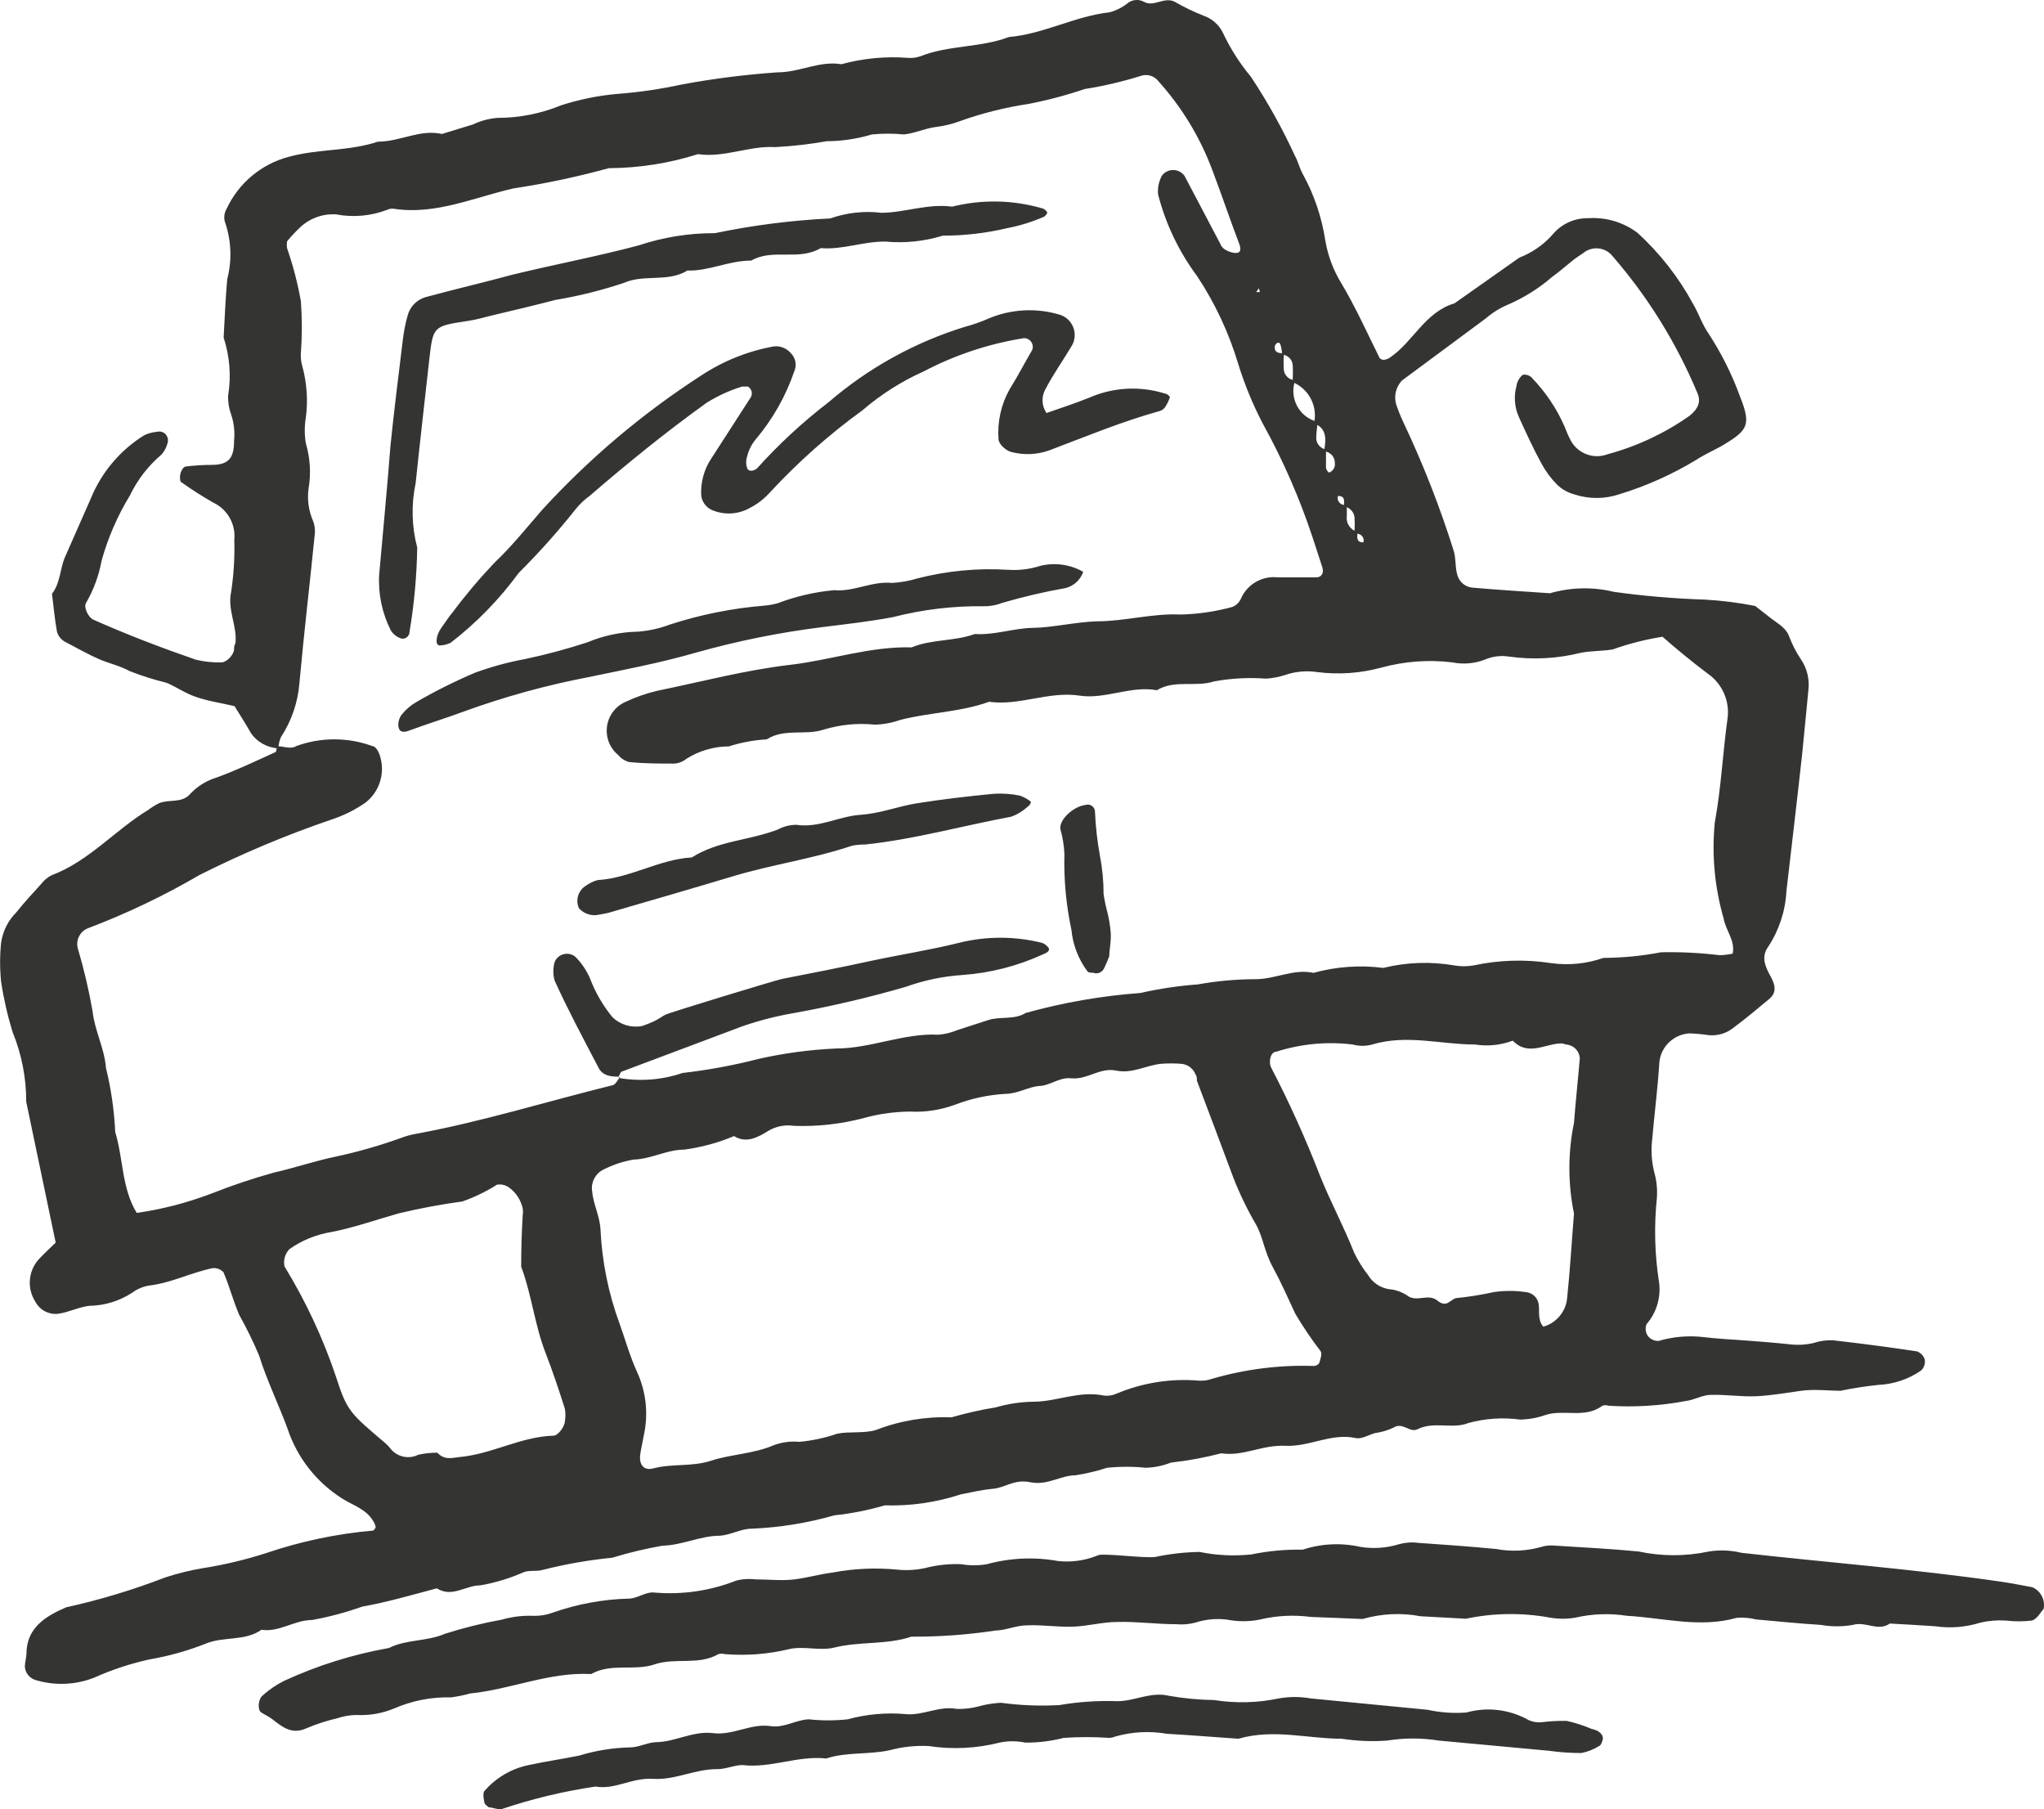 <svg version="1.1" id="图层_1" x="0px" y="0px" width="129.154px" height="114.293px" viewBox="0 0 129.154 114.293" enable-background="new 0 0 129.154 114.293" xml:space="preserve" xmlns="http://www.w3.org/2000/svg" xmlns:xlink="http://www.w3.org/1999/xlink" xmlns:xml="http://www.w3.org/XML/1998/namespace">
  <path fill="#343533" d="M68.445,36.122c-0.176,0.515-0.602,0.903-1.131,1.03c-1.342,0.236-2.669,0.548-3.977,0.93
	c-0.377,0.149-0.781,0.223-1.188,0.215c-1.93-0.025-3.854,0.206-5.724,0.687c-1.431,0.272-2.961,0.444-4.45,0.63
	c-2.708,0.336-5.387,0.877-8.013,1.616c-2.232,0.645-4.507,1.073-6.782,1.546c-2.682,0.514-5.318,1.241-7.884,2.175
	c-1.16,0.43-2.333,0.787-3.491,1.217c-0.314,0.114-0.572,0.086-0.629-0.258c-0.033-0.269,0.039-0.54,0.2-0.759
	c0.256-0.323,0.572-0.596,0.93-0.801c1.2-0.697,2.442-1.318,3.72-1.859c1.024-0.373,2.077-0.661,3.148-0.858
	c1.335-0.281,2.653-0.635,3.949-1.06c1.017-0.425,2.104-0.653,3.206-0.672c0.681-0.055,1.35-0.204,1.988-0.444
	c1.949-0.634,3.967-1.037,6.011-1.202c0.271-0.025,0.539-0.073,0.802-0.144c1.147-0.439,2.353-0.718,3.576-0.829
	c1.26,0.113,2.39-0.587,3.663-0.458c0.544-0.031,1.083-0.127,1.603-0.286c1.868-0.479,3.799-0.663,5.724-0.544
	c0.683,0.047,1.366-0.035,2.019-0.243C66.636,35.517,67.616,35.651,68.445,36.122z M16.522,102.953
	c-1.059,0.744-2.389,0.4-3.548,0.887c-1.141,0.449-2.326,0.78-3.534,0.987c-1.206,0.265-2.38,0.653-3.506,1.159
	c-1.161,0.451-2.438,0.508-3.634,0.158c-0.401-0.094-0.696-0.437-0.73-0.847c0-0.271,0.086-0.543,0.101-0.815
	c0-1.645,1.188-2.375,2.504-2.946c2.134-0.47,4.229-1.101,6.268-1.89c0.78-0.256,1.579-0.451,2.391-0.586
	c1.343-0.213,2.668-0.529,3.963-0.943c2.2-0.75,4.48-1.23,6.796-1.432c0,0,0.158-0.158,0.144-0.229
	c-0.028-0.132-0.082-0.259-0.156-0.372c-0.444-0.758-1.304-1-1.976-1.432c-1.629-1.032-2.848-2.602-3.448-4.436
	c-0.572-1.545-1.302-3.031-1.788-4.593c-0.373-0.881-0.794-1.74-1.261-2.575c-0.372-0.873-0.614-1.804-0.985-2.676
	c-0.178-0.196-0.44-0.293-0.702-0.258c-1.331,0.271-2.563,0.914-3.936,1.087c-0.41,0.054-0.799,0.213-1.13,0.459
	c-0.805,0.526-1.742,0.815-2.704,0.829c-0.672,0.072-1.316,0.416-1.975,0.502c-0.584,0.068-1.152-0.227-1.431-0.745
	c-0.542-0.826-0.473-1.912,0.172-2.661c0.372-0.4,0.771-0.771,1.102-1.088L1.657,69.6c0.004-1.507-0.288-2.998-0.858-4.395
	c-0.322-1.044-0.566-2.11-0.729-3.189c-0.085-0.818-0.085-1.644,0-2.462c0.102-0.72,0.433-1.388,0.944-1.901
	c0.515-0.645,1.073-1.245,1.617-1.846c0.168-0.217,0.384-0.394,0.629-0.516c2.36-0.888,4.021-2.862,6.096-4.121
	c0.216-0.162,0.446-0.306,0.688-0.43c0.629-0.258,1.431,0,1.932-0.543c0.456-0.503,1.04-0.874,1.688-1.073
	c1.272-0.458,2.488-1.044,3.72-1.603c0.061,0,0.078-0.132,0.099-0.254c-0.65-0.069-1.242-0.406-1.62-0.942
	c-0.329-0.587-0.701-1.159-1.045-1.717c-0.844-0.201-1.674-0.314-2.446-0.587c-0.772-0.271-1.217-0.629-1.847-0.887
	c-0.797-0.197-1.582-0.445-2.347-0.745c-0.587-0.328-1.273-0.472-1.903-0.743s-1.431-0.715-2.188-1.116
	C3.847,40.39,3.673,40.164,3.599,39.9c-0.143-0.788-0.215-1.604-0.314-2.391c0.528-0.672,0.5-1.56,0.815-2.303l1.646-3.735
	c0.68-1.655,1.867-3.053,3.392-3.992c0.244-0.109,0.505-0.177,0.772-0.2c0.283-0.084,0.583,0.075,0.673,0.357
	c0.042,0.12,0.042,0.253,0,0.373c-0.069,0.259-0.197,0.498-0.372,0.7c-0.843,0.712-1.525,1.596-2.003,2.59
	c-0.783,1.285-1.386,2.672-1.789,4.121c-0.171,0.942-0.506,1.848-0.987,2.676c-0.158,0.271,0.144,0.901,0.458,1.045
	c2.117,0.944,4.292,1.773,6.481,2.532c0.528,0.128,1.072,0.185,1.616,0.172c0.315,0,0.76-0.444,0.803-0.802
	c0-0.129,0-0.271,0.086-0.4c0.128-1.087-0.517-2.09-0.272-3.249c0.166-1.088,0.233-2.188,0.201-3.29
	c0.102-0.981-0.425-1.922-1.316-2.347c-0.694-0.393-1.367-0.823-2.018-1.287c-0.086,0-0.1-0.229-0.1-0.357
	c0-0.128,0.114-0.602,0.372-0.645c0.536-0.063,1.076-0.099,1.616-0.101c1.073,0,1.432-0.4,1.432-1.53
	c0.056-0.561-0.007-1.126-0.188-1.66c-0.142-0.385-0.205-0.793-0.186-1.202c0.198-1.221,0.1-2.473-0.286-3.649
	c0.071-1.23,0.114-2.461,0.228-3.691c0.312-1.205,0.255-2.476-0.156-3.649c-0.067-0.267-0.026-0.55,0.113-0.787
	c0.753-1.625,2.19-2.832,3.921-3.291c1.86-0.515,3.807-0.344,5.639-0.959c1.431,0,2.646-0.801,4.049-0.486l1.96-0.601
	c0.49-0.233,1.019-0.375,1.56-0.416c1.369,0,2.726-0.268,3.992-0.787c1.17-0.381,2.38-0.626,3.606-0.729
	c1.347-0.104,2.686-0.3,4.006-0.587c2.006-0.373,4.031-0.631,6.067-0.772c1.431,0,2.646-0.744,4.049-0.515
	c1.363-0.372,2.782-0.508,4.191-0.401c0.271,0.024,0.544-0.009,0.803-0.1c1.802-0.716,3.791-0.53,5.594-1.217
	c2.188-0.186,4.164-1.316,6.353-1.56c0.401-0.103,0.776-0.288,1.103-0.543c0.301-0.266,0.736-0.312,1.087-0.115
	c0.616,0.343,1.288-0.357,1.946,0c0.593,0.341,1.209,0.638,1.846,0.887c0.521,0.188,0.947,0.574,1.188,1.073
	c0.467,0.992,1.058,1.921,1.76,2.762c1.059,1.594,1.991,3.269,2.791,5.008c0.199,0.357,0.285,0.772,0.485,1.13
	c0.724,1.312,1.207,2.741,1.433,4.221c0.159,0.948,0.5,1.855,1,2.676c0.917,1.531,1.646,3.163,2.434,4.75
	c0.079,0.078,0.189,0.116,0.301,0.1c0.134-0.022,0.262-0.077,0.371-0.157c1.432-0.973,2.203-2.862,4.05-3.405l4.063-2.862
	c0.101-0.058,0.206-0.104,0.313-0.143c0.733-0.33,1.386-0.818,1.904-1.432c0.557-0.618,1.355-0.963,2.188-0.944
	c1.105-0.073,2.201,0.252,3.091,0.916c1.424,1.298,2.617,2.826,3.534,4.521c0.343,0.586,0.558,1.259,0.943,1.817
	c0.828,1.261,1.506,2.616,2.019,4.035c0.687,1.731,0.5,2.089-0.987,2.99c-0.587,0.357-1.231,0.615-1.788,0.987
	c-1.526,0.924-3.16,1.654-4.866,2.175c-0.928,0.31-1.933,0.31-2.859,0c-0.392-0.108-0.75-0.309-1.045-0.587
	c-0.392-0.389-0.724-0.832-0.988-1.316c-0.529-0.958-0.986-1.96-1.43-2.934c-0.291-0.626-0.353-1.335-0.173-2.002
	c0.039-0.266,0.172-0.509,0.371-0.688c0.129-0.085,0.502,0,0.646,0.215c0.844,0.881,1.526,1.902,2.018,3.02
	c0.102,0.257,0.2,0.515,0.328,0.758c0.407,0.921,1.465,1.361,2.404,1.002c1.855-0.5,3.609-1.324,5.18-2.433
	c0.529-0.43,0.73-0.873,0.487-1.431c-1.319-3.159-3.135-6.087-5.38-8.671c-0.459-0.553-1.278-0.629-1.832-0.172
	c-0.229,0.157-0.457,0.3-0.672,0.472c-0.431,0.344-0.846,0.715-1.289,1.03c-0.83,0.72-1.768,1.309-2.775,1.747
	c-0.521,0.218-1.004,0.518-1.431,0.886l-5.294,3.921c-0.379,0.407-0.517,0.982-0.357,1.517c0.131,0.385,0.283,0.763,0.457,1.13
	c1.238,2.615,2.295,5.312,3.163,8.07c0.171,0.515,0.085,1.102,0.257,1.617c0.133,0.406,0.491,0.697,0.916,0.744
	c1.631,0.144,3.276,0.243,4.922,0.356c1.319-0.381,2.715-0.411,4.049-0.086c1.898,0.264,3.81,0.426,5.726,0.487
	c1.069,0.06,2.137,0.194,3.189,0.4l1.044,0.816c0.431,0.329,0.916,0.571,1.117,1.145c0.193,0.503,0.442,0.983,0.744,1.431
	c0.381,0.572,0.543,1.263,0.457,1.946c-0.143,1.431-0.258,2.732-0.4,4.092c-0.313,2.862-0.657,5.724-0.986,8.586
	c-0.064,1.248-0.46,2.459-1.146,3.505c-0.472,0.644-0.199,1.261,0.158,1.904s0.314,1.073-0.129,1.43
	c-0.744,0.615-1.432,1.202-2.246,1.804c-0.433,0.344-0.979,0.508-1.531,0.457c-0.407-0.06-0.817-0.098-1.229-0.113
	c-0.984,0.056-1.787,0.81-1.903,1.789c-0.101,1.645-0.314,3.275-0.458,4.922c-0.08,0.684-0.037,1.376,0.129,2.046
	c0.15,0.524,0.207,1.071,0.172,1.616c-0.186,1.769-0.143,3.553,0.129,5.309c0.144,0.971-0.145,1.952-0.786,2.689
	c-0.095,0.248-0.063,0.525,0.086,0.744c0.161,0.205,0.41,0.321,0.672,0.314c0.928-0.273,1.9-0.355,2.86-0.242
	c0.816,0.1,1.646,0.143,2.462,0.199c0.815,0.059,1.917,0.145,2.862,0.243c0.538,0.075,1.087,0.053,1.616-0.071
	c0.392-0.131,0.804-0.188,1.217-0.172c1.774,0.201,3.543,0.436,5.309,0.701c0.241,0.086,0.43,0.283,0.501,0.529
	c0.035,0.256-0.055,0.513-0.243,0.687c-0.79,0.545-1.717,0.856-2.676,0.901c-0.808,0.084-1.609,0.207-2.404,0.371
	c-0.814,0-1.646-0.112-2.476,0c-0.829,0.115-1.889,0.302-2.86,0.347c-0.975,0.041-1.918-0.116-2.862-0.086
	c-0.529,0-1.045,0.327-1.573,0.385c-1.607,0.304-3.248,0.405-4.88,0.301c-0.13-0.044-0.271-0.044-0.4,0
	c-1.103,0.83-2.446,0.2-3.605,0.587c-0.516,0.182-1.056,0.278-1.602,0.286c-1.086-0.146-2.191-0.073-3.249,0.216
	c-1.017,0.413-2.188-0.13-3.233,0.399c-0.486,0.243-0.93-0.486-1.517-0.101c-0.371,0.174-0.769,0.287-1.174,0.344
	c-0.399,0.113-0.829,0.387-1.188,0.314c-1.546-0.345-2.934,0.559-4.451,0.485c-1.516-0.069-2.661,0.687-4.063,0.474
	c-1.043,0.272-2.104,0.469-3.177,0.586c-0.507,0.199-1.044,0.313-1.589,0.328c-0.813-0.082-1.633-0.082-2.445,0
	c-0.646,0.209-1.307,0.365-1.977,0.473c-0.942,0-1.803,0.66-2.861,0.443c-1.059-0.214-1.588,0.346-2.389,0.415
	c-0.801,0.071-1.345,0.229-2.003,0.345c-1.554,0.512-3.186,0.748-4.821,0.699c-1.043,0.305-2.11,0.516-3.191,0.631
	c-1.706,0.488-3.463,0.771-5.237,0.844c-0.658,0-1.316,0.4-1.989,0.443c-1.229,0-2.375,0.602-3.634,0.631
	c-1.069,0.187-2.125,0.439-3.163,0.758c-1.485,0.146-2.959,0.404-4.407,0.771c-0.386,0.116-0.814,0-1.201,0.145
	c-0.873,0.387-1.791,0.666-2.732,0.83c-0.93,0-1.803,0.801-2.748,0.187c-1.559,0.414-3.119,0.872-4.721,1.158
	c-1.029,0.366-2.087,0.649-3.163,0.844C18.597,102.337,17.652,103.125,16.522,102.953z M83.444,85.355
	c-0.582-0.756-1.116-1.551-1.604-2.375c-0.457-0.986-0.9-1.988-1.43-2.963c-0.53-0.972-0.587-1.83-1.045-2.66
	c-0.556-0.946-1.033-1.938-1.433-2.961c-0.758-2.047-1.53-4.078-2.303-6.125c0-0.129,0-0.285-0.086-0.398
	c-0.151-0.389-0.517-0.65-0.93-0.674c-0.41-0.03-0.822-0.03-1.23,0c-0.945,0.086-1.832,0.645-2.863,0.43
	c-1.028-0.215-1.83,0.602-2.86,0.486c-0.729-0.07-1.303,0.458-1.96,0.486c-0.658,0.027-1.402,0.5-2.189,0.5
	c-1.088,0.063-2.16,0.297-3.177,0.688c-0.915,0.336-1.889,0.482-2.861,0.43c-0.967,0.012-1.929,0.146-2.862,0.4
	c-1.449,0.387-2.949,0.556-4.449,0.501c-0.549-0.083-1.108,0.022-1.588,0.301c-0.688,0.431-1.432,0.83-2.189,0.345
	c-1.007,0.422-2.066,0.711-3.148,0.856c-1.115,0-2.089,0.601-3.204,0.629c-0.674,0.116-1.324,0.333-1.933,0.646
	c-0.492,0.256-0.768,0.797-0.687,1.346c0.071,0.816,0.473,1.544,0.528,2.39c0.093,2.038,0.498,4.052,1.202,5.968
	c0.372,1.028,0.658,2.088,1.116,3.075c0.565,1.24,0.715,2.63,0.428,3.962c-0.071,0.4-0.171,0.803-0.229,1.217
	c-0.1,0.657,0.215,1.072,0.831,0.901c1.188-0.313,2.432-0.086,3.647-0.485c1.216-0.401,2.69-0.43,3.949-0.975
	c0.516-0.193,1.069-0.268,1.617-0.215c0.818-0.073,1.626-0.247,2.404-0.516c0.801-0.156,1.646,0,2.433-0.229
	c1.521-0.592,3.147-0.863,4.779-0.802c0.917-0.265,1.849-0.476,2.791-0.629c0.785-0.228,1.6-0.349,2.418-0.359
	c1.431,0,2.86-0.714,4.436-0.386c0.273,0.031,0.552-0.014,0.801-0.129c1.646-0.688,3.434-0.969,5.209-0.814
	c0.272,0.016,0.545-0.023,0.803-0.115c2.089-0.61,4.263-0.887,6.438-0.814c0.138-0.002,0.266-0.072,0.344-0.186
	C83.429,85.857,83.558,85.529,83.444,85.355z M99.824,66.842c-0.031-0.417-0.334-0.762-0.744-0.844c-0.128,0-0.271-0.071-0.4-0.086
	c-1.03,0-2.117,0.844-3.091-0.173c-0.762,0.286-1.585,0.37-2.39,0.243c-2.16,0-4.294-0.657-6.496,0c-0.402,0.11-0.828,0.11-1.23,0
	c-1.626-0.2-3.276-0.043-4.836,0.457c-0.344,0-0.516,0.631-0.301,1.031c1.145,2.202,2.166,4.467,3.063,6.782
	c0.658,1.646,1.502,3.204,2.16,4.865c0.242,0.508,0.539,0.987,0.887,1.431c0.283,0.473,0.761,0.797,1.304,0.887
	c0.406,0.031,0.801,0.166,1.145,0.387c0.603,0.486,1.33-0.143,1.918,0.33c0.586,0.472,0.772,0,1.158-0.145
	c0.813-0.08,1.621-0.209,2.418-0.386c0.67-0.097,1.35-0.097,2.018,0c0.414,0.034,0.753,0.347,0.816,0.758
	c0.07,0.398-0.083,1.024,0.296,1.427c0.833-0.236,1.435-0.962,1.505-1.826c0.187-1.773,0.286-3.549,0.431-5.321
	c-0.388-1.89-0.388-3.837,0-5.724C99.566,69.502,99.71,68.201,99.824,66.842z M85.769,33.715c-0.015,0.249-0.053,0.548,0.377,0.548
	c0.028-0.083,0.028-0.174,0-0.257C86.086,33.838,85.936,33.73,85.769,33.715z M85.102,32.044c0,0.176,0,0.353,0,0.531
	c-0.064,0.397,0.144,0.77,0.486,0.954c0.014-0.28,0.022-0.56,0-0.84C85.562,32.392,85.366,32.151,85.102,32.044z M84.543,31.587
	c0.056,0.172,0.205,0.289,0.375,0.312c0.017-0.269,0.076-0.569-0.375-0.569C84.511,31.411,84.511,31.503,84.543,31.587z
	 M83.785,28.529c0,0.343,0,0.679,0,1.026c0.025,0.118,0.092,0.224,0.186,0.301c0.257-0.087,0.414-0.348,0.372-0.616
	C84.35,28.895,84.109,28.61,83.785,28.529z M83.24,26.84c-0.039,0.293-0.071,0.589-0.07,0.883c0.022,0.303,0.229,0.548,0.511,0.648
	C83.791,27.775,83.81,27.179,83.24,26.84z M81.788,24.188c-0.261,1.002,0.277,2.052,1.271,2.402
	C83.21,25.595,82.697,24.621,81.788,24.188z M81.123,22.414c-0.021,0.319-0.026,0.639,0,0.959c0.035,0.311,0.265,0.549,0.559,0.625
	c0.014-0.309,0.019-0.617,0-0.926C81.663,22.748,81.431,22.49,81.123,22.414z M80.551,21.999c0,0.223,0.217,0.32,0.46,0.308
	c-0.08-0.634-0.155-0.771-0.374-0.594C80.565,21.79,80.532,21.896,80.551,21.999z M79.376,18.451h0.229l-0.057-0.244L79.376,18.451z
	 M17.295,74.076c1.332-0.301,2.619-0.745,3.949-1.018c1.458-0.314,2.893-0.73,4.293-1.244c0.261-0.088,0.528-0.154,0.801-0.199
	c4.164-0.772,8.213-2.033,12.32-3.049c0.185,0,0.328-0.263,0.474-0.465c1.335,0.225,2.707,0.118,3.989-0.32
	c1.621-0.186,3.228-0.481,4.808-0.889c1.613-0.365,3.255-0.584,4.907-0.658c2.175,0,4.293-0.986,6.454-0.871
	c0.409-0.03,0.81-0.129,1.188-0.287l1.946-0.631c0.771-0.258,1.659,0,2.389-0.457c2.366-0.658,4.791-1.08,7.24-1.26
	c1.197-0.271,2.412-0.453,3.635-0.543c1.209-0.217,2.437-0.328,3.664-0.33c1.229,0,2.39-0.672,3.648-0.399
	c1.434-0.397,2.932-0.504,4.405-0.313c1.468-0.36,2.99-0.414,4.479-0.158c0.407,0.072,0.824,0.072,1.23,0
	c1.608-0.346,3.268-0.395,4.895-0.144c1.111,0.155,2.245,0.043,3.305-0.33c1.226-0.006,2.446-0.125,3.648-0.356
	c1.238-0.025,2.477,0.037,3.706,0.186c0.273-0.009,0.548-0.042,0.814-0.099c0.172-0.831-0.43-1.433-0.571-2.22
	c-0.568-1.967-0.759-4.027-0.559-6.066c0.4-2.16,0.501-4.363,0.801-6.538c0.163-1.113-0.319-2.222-1.244-2.862
	c-0.986-0.744-1.933-1.517-2.861-2.332c-1.072,0.17-2.125,0.438-3.148,0.802c-0.672,0.113-1.43,0.086-2.03,0.215
	c-1.464,0.365-2.984,0.448-4.479,0.242c-0.543-0.093-1.1-0.023-1.603,0.2c-0.649,0.242-1.354,0.297-2.032,0.158
	c-1.495-0.179-3.011-0.066-4.464,0.329c-1.322,0.362-2.704,0.46-4.063,0.286c-0.683-0.102-1.379-0.039-2.032,0.186
	c-0.39,0.125-0.793,0.201-1.201,0.229c-1.096-0.083-2.195-0.025-3.275,0.172c-1.174,0.387-2.49-0.129-3.621,0.559
	c-1.66-0.301-3.248,0.586-4.879,0.343c-1.946-0.301-3.792,0.658-5.723,0.387c-1.818,0.657-3.765,0.672-5.609,1.144
	c-0.516,0.184-1.056,0.286-1.603,0.301c-1.094-0.112-2.197-0.005-3.248,0.314c-1.146,0.387-2.477-0.1-3.592,0.616
	c-0.813,0.045-1.614,0.194-2.39,0.443c-0.953,0.004-1.885,0.277-2.689,0.787c-0.217,0.177-0.481,0.28-0.76,0.3
	c-0.958,0-1.917,0-2.86-0.1c-0.265-0.07-0.499-0.22-0.672-0.43c-0.855-0.689-0.989-1.941-0.301-2.796
	c0.212-0.264,0.487-0.468,0.801-0.595c0.618-0.29,1.267-0.516,1.932-0.673c2.861-0.587,5.594-1.316,8.428-1.646
	c2.575-0.301,5.05-1.174,7.669-1.102c1.273-0.529,2.704-0.372,3.992-0.845c1.245,0.086,2.447-0.371,3.663-0.387
	c1.216-0.014,2.704-0.371,4.05-0.414c1.773,0,3.505-0.515,5.31-0.429c1.092-0.028,2.178-0.188,3.231-0.473
	c0.251-0.094,0.451-0.285,0.56-0.53c0.395-0.907,1.335-1.452,2.317-1.345c0.814,0,1.631,0,2.446,0c0.329,0,0.487-0.271,0.387-0.615
	c-0.2-0.644-0.429-1.287-0.63-1.932c-0.821-2.476-1.871-4.871-3.133-7.154c-0.636-1.214-1.157-2.482-1.562-3.792
	c-0.59-1.968-1.468-3.838-2.604-5.551c-1.149-1.545-1.985-3.3-2.461-5.166c-0.03-0.401,0.055-0.803,0.242-1.159
	c0.29-0.395,0.846-0.48,1.239-0.19c0.074,0.054,0.14,0.118,0.191,0.19c0.758,1.432,1.502,2.862,2.261,4.293
	c0.048,0.13,0.133,0.244,0.243,0.329c0.211,0.148,0.458,0.238,0.715,0.258c0.372,0,0.358-0.258,0.229-0.616
	c-0.587-1.531-1.103-3.09-1.688-4.622c-0.766-2.055-1.911-3.948-3.377-5.58c-0.244-0.346-0.68-0.5-1.088-0.386
	c-1.174,0.37-2.375,0.652-3.591,0.844c-1.165,0.395-2.355,0.71-3.563,0.944c-1.462,0.218-2.899,0.578-4.292,1.073
	c-0.512,0.193-1.045,0.323-1.588,0.387C58.429,8.12,57.8,8.42,57.127,8.492c-0.676-0.064-1.356-0.064-2.032,0
	c-0.928,0.279-1.892,0.424-2.861,0.429c-1.073,0.19-2.158,0.315-3.249,0.372c-1.646-0.1-3.205,0.687-4.879,0.444
	c-1.822,0.578-3.724,0.877-5.637,0.887c-1.972,0.542-3.974,0.967-5.995,1.273c-2.504,0.559-4.937,1.703-7.613,1.288
	c-0.137-0.015-0.275,0.01-0.399,0.071c-1.03,0.393-2.15,0.491-3.233,0.286c-0.833-0.051-1.651,0.245-2.261,0.816
	c-0.294,0.278-0.572,0.574-0.83,0.887c-0.021,0.143-0.021,0.287,0,0.43c0.378,1.091,0.67,2.211,0.873,3.349
	c0.081,1.094,0.081,2.194,0,3.29c-0.017,0.271,0.012,0.542,0.086,0.801c0.293,1.062,0.372,2.171,0.229,3.263
	c-0.092,0.54-0.092,1.091,0,1.632c0.274,0.928,0.334,1.906,0.171,2.861c-0.093,0.68,0.002,1.372,0.271,2.003
	c0.104,0.253,0.148,0.528,0.129,0.801c-0.314,3.148-0.687,6.282-0.973,9.43c-0.091,1.235-0.494,2.428-1.174,3.463
	c-0.08,0.182-0.126,0.376-0.151,0.574c0.383,0.025,0.821,0.191,1.114-0.009c1.557-0.571,3.265-0.571,4.822,0
	c0.199,0,0.415,0.387,0.472,0.615c0.344,1.074-0.015,2.249-0.901,2.947c-0.672,0.469-1.411,0.836-2.189,1.087
	c-2.848,0.974-5.625,2.141-8.313,3.493c-2.249,1.315-4.604,2.44-7.04,3.36c-0.514,0.201-0.792,0.758-0.644,1.289
	c0.387,1.303,0.698,2.626,0.93,3.963c0.128,1.202,0.758,2.361,0.844,3.563c0.326,1.333,0.523,2.692,0.587,4.063
	c0.516,1.689,0.4,3.534,1.359,5.108c1.62-0.231,3.208-0.646,4.736-1.229C14.659,74.885,15.967,74.445,17.295,74.076z M24.332,91.152
	c0.104,0.087,0.198,0.183,0.286,0.287c0.407,0.582,1.182,0.776,1.816,0.457c0.396-0.088,0.798-0.131,1.202-0.129
	c0.444,0.485,0.916,0.33,1.431,0.271c2.032-0.188,3.85-1.287,5.909-1.346c0.286,0,0.701-0.571,0.716-0.9
	c0.046-0.266,0.046-0.536,0-0.801c-0.372-1.176-0.759-2.332-1.201-3.479c-0.701-1.773-0.888-3.707-1.56-5.496
	c0-1.086,0.033-2.178,0.099-3.275c0.021-0.133,0.021-0.268,0-0.399c-0.116-0.536-0.427-1.01-0.871-1.331
	c-0.221-0.156-0.493-0.219-0.759-0.172c-0.688,0.436-1.422,0.79-2.188,1.059c-1.343,0.181-2.675,0.43-3.992,0.744
	c-1.431,0.4-2.862,0.916-4.293,1.188c-0.947,0.153-1.847,0.521-2.633,1.073c-0.284,0.291-0.403,0.703-0.315,1.102
	c1.348,2.202,2.442,4.549,3.263,6.997C21.928,89.148,22.142,89.292,24.332,91.152z M128.412,100.264
	c-0.674-0.127-1.346-0.256-2.019-0.355c-5.437-0.787-10.902-1.202-16.354-1.817c-0.67-0.164-1.365-0.192-2.047-0.086
	c-1.472,0.316-2.992,0.316-4.465,0c-1.773-0.171-3.563-0.257-5.337-0.372c-0.271-0.023-0.543,0.006-0.801,0.086
	c-0.931,0.264-1.912,0.309-2.862,0.129c-1.646-0.158-3.276-0.271-4.923-0.387c-0.401-0.054-0.81-0.023-1.201,0.086
	c-0.786,0.242-1.619,0.301-2.433,0.172c-1.21-0.273-2.47-0.216-3.647,0.172c-1.092-0.019-2.181,0.082-3.248,0.301
	c-1.094,0.117-2.199,0.065-3.276-0.156c-0.963,0.015-1.922,0.126-2.862,0.328c-1.087,0.029-2.174-0.156-3.275-0.156
	c-0.139-0.003-0.275,0.025-0.4,0.086c-0.77,0.297-1.6,0.406-2.419,0.314c-1.489-0.268-3.019-0.198-4.478,0.201
	c-0.54,0.094-1.093,0.094-1.632,0c-0.683-0.027-1.364,0.036-2.031,0.185c-0.661,0.178-1.352,0.231-2.032,0.157
	c-1.356-0.129-2.725-0.067-4.063,0.187c-0.801,0.101-1.589,0.328-2.403,0.431c-0.815,0.1-1.646,0-2.461,0
	c-0.402-0.051-0.809-0.026-1.202,0.069c-1.662,0.659-3.456,0.919-5.237,0.759c-0.515-0.043-1.044,0.387-1.574,0.387
	c-1.639,0.043-3.261,0.344-4.808,0.888c-0.384,0.142-0.792,0.21-1.202,0.2c-0.682-0.029-1.363,0.054-2.018,0.242
	c-1.211,0.218-2.405,0.515-3.577,0.888c-1.159,0.502-2.434,0.343-3.549,0.901c-2.288,0.406-4.515,1.104-6.625,2.076
	c-0.486,0.244-0.938,0.553-1.346,0.914c-0.313,0.243-0.329,0.93-0.113,1.072c0.214,0.145,0.472,0.258,0.687,0.416
	c0.643,0.501,1.259,1.029,2.203,0.586c0.63-0.266,1.281-0.475,1.946-0.629c0.384-0.129,0.783-0.197,1.188-0.201
	c0.818,0.042,1.635-0.1,2.39-0.414c1.133-0.492,2.358-0.732,3.593-0.699c0.405-0.054,0.807-0.135,1.202-0.246
	c2.574-0.256,5.021-1.371,7.654-1.229c1.259-0.715,2.72-0.17,4.021-0.614c1.302-0.443,2.762,0.084,4.021-0.645
	c0.131-0.035,0.27-0.035,0.401,0c1.362,0.113,2.734,0.006,4.063-0.314c0.916-0.215,1.961,0.129,2.862-0.1
	c1.617-0.401,3.291-0.159,4.865-0.688c1.776,0.011,3.552-0.12,5.308-0.386c0.672-0.016,1.331-0.329,2.003-0.329
	c0.945-0.043,1.89,0.114,2.862,0.086c0.973-0.03,1.917-0.301,2.862-0.301c1.244-0.029,2.475,0.144,3.705,0.144
	c0.403,0.037,0.81,0.004,1.202-0.101c0.65-0.212,1.34-0.274,2.018-0.187c0.671,0.131,1.36,0.131,2.032,0
	c1.062-0.258,2.164-0.315,3.248-0.172l3.275,0.129c1.19-0.343,2.444-0.402,3.663-0.172l2.861,0.156
	c1.748-0.368,3.551-0.391,5.309-0.07c0.535,0.094,1.082,0.094,1.617,0c1.065-0.244,2.168-0.283,3.248-0.115
	c2.303,0.129,4.607,0.787,6.939,0.129c0.407-0.033,0.819,0,1.217,0.101c1.359,0.115,2.661,0.259,4.092,0.345
	c0.672,0.119,1.359,0.119,2.031,0c0.802-0.244,1.589,0.443,2.333-0.086c0.959,0.059,1.902,0.101,2.861,0.172
	c0.958,0.141,1.937,0.062,2.861-0.229c0.529-0.124,1.074-0.167,1.617-0.13c0.541,0.063,1.088,0.063,1.631,0
	c0.329-0.085,0.557-0.528,0.744-0.729C129.25,101.07,128.95,100.494,128.412,100.264z M100.94,109.339
	c-0.124-0.058-0.253-0.099-0.386-0.129c-0.504-0.215-1.026-0.384-1.56-0.501c-0.531-0.01-1.063,0.02-1.59,0.085
	c-0.273,0.026-0.551-0.017-0.801-0.128c-1.199-0.682-2.621-0.857-3.949-0.486c-0.819,0.062-1.644,0.004-2.446-0.172l-7.369-0.716
	c-0.676-0.121-1.369-0.121-2.046,0c-1.343,0.283-2.724,0.315-4.077,0.101c-0.961-0.014-1.918-0.104-2.862-0.271
	c-1.159-0.271-2.146,0.343-3.249,0.343c-1.225-0.044-2.453,0.038-3.662,0.245c-1.232,0.071-2.468,0.021-3.691-0.145
	c-0.406,0.021-0.808,0.078-1.202,0.172c-0.515,0.154-1.051,0.228-1.588,0.216c-1.13-0.216-2.146,0.442-3.248,0.328
	c-1.228-0.108-2.462,0.005-3.649,0.329c-0.817,0.089-1.643,0.089-2.461,0c-0.815,0.029-1.546,0.558-2.403,0.43
	c-1.26-0.188-2.375,0.602-3.648,0.443c-1.273-0.157-2.404,0.572-3.634,0.572c-0.529,0.027-1.073,0.329-1.588,0.329
	c-1.093,0.023-2.176,0.196-3.22,0.515c-1.06,0.216-2.146,0.373-3.206,0.602c-1.084,0.223-2.063,0.796-2.79,1.632
	c-0.143,0.144-0.027,0.644,0,0.757c0.028,0.115,0.187,0.201,0.258,0.273c0.286,0.027,0.586,0.156,0.802,0.127
	c1.938-0.655,3.93-1.133,5.953-1.432c1.272,0.215,2.26-0.571,3.647-0.486c1.389,0.087,2.604-0.615,4.035-0.615
	c0.529,0.014,1.087-0.257,1.604-0.257c1.802,0.215,3.505-0.615,5.293-0.415c1.316-0.429,2.719-0.229,4.036-0.529
	c0.792-0.209,1.612-0.297,2.432-0.258c1.493,0.229,3.016,0.157,4.479-0.215c0.537-0.114,1.094-0.114,1.632,0
	c0.82,0.006,1.638-0.096,2.432-0.3c0.953-0.064,1.909-0.064,2.862,0c0.137-0.003,0.273-0.031,0.398-0.087
	c1.058-0.301,2.167-0.359,3.249-0.172c1.517,0.086,3.019,0.213,4.522,0.314c2.245-0.645,4.362,0,6.537,0
	c0.946,0.145,1.906,0.186,2.862,0.115c1.08-0.173,2.183-0.173,3.263,0l6.969,0.645c0.673,0.094,1.351,0.142,2.031,0.143
	c0.401-0.075,0.784-0.225,1.131-0.443c0.113-0.057,0.129-0.115,0.214-0.343C101.34,109.727,101.226,109.51,100.94,109.339z
	 M62.494,20.109c-0.5,0.222-1.019,0.403-1.546,0.543c-3.158,0.977-6.08,2.594-8.586,4.75c-1.632,1.252-3.146,2.651-4.521,4.179
	c-0.229,0.2-0.543,0.215-0.629,0c-0.083-0.246-0.083-0.512,0-0.758c0.096-0.394,0.282-0.761,0.543-1.073
	c1.07-1.268,1.895-2.724,2.433-4.293c0.172-0.39,0.086-0.844-0.215-1.145c-0.267-0.317-0.675-0.478-1.087-0.429
	c-1.64,0.297-3.203,0.926-4.593,1.846c-3.686,2.381-7.052,5.223-10.017,8.457c-0.986,1.13-1.917,2.304-3.019,3.348
	c-0.944,0.991-1.828,2.037-2.647,3.134c-0.271,0.314-0.386,0.529-0.729,1.001c-0.343,0.473-0.401,1.103-0.1,1.103
	c0.242-0.005,0.482-0.064,0.7-0.172c1.631-1.26,3.076-2.744,4.293-4.406c1.274-1.27,2.474-2.611,3.592-4.021
	c0.256-0.322,0.554-0.606,0.887-0.844c2.39-2.061,4.837-4.05,7.412-5.896c0.696-0.433,1.446-0.774,2.231-1.016
	c0.102,0,0.286,0,0.358,0c0.02,0.012,0.04,0.026,0.06,0.041c0.218,0.172,0.254,0.486,0.083,0.704l-2.446,3.792
	c-0.461,0.687-0.687,1.505-0.645,2.332c0.044,0.408,0.299,0.761,0.672,0.93c0.768,0.33,1.645,0.288,2.375-0.114
	c0.493-0.25,0.935-0.59,1.303-1.002c1.771-1.914,3.727-3.649,5.838-5.18c1.166-1.004,2.472-1.834,3.877-2.461
	c1.937-1.016,4.023-1.716,6.182-2.074c0.28-0.086,0.578,0.066,0.673,0.343c0.044,0.121,0.044,0.253,0,0.372
	c-0.486,0.831-0.931,1.689-1.432,2.49c-0.54,0.962-0.784,2.062-0.701,3.163c0.015,0.301,0.458,0.715,0.816,0.801
	c0.798,0.21,1.642,0.169,2.418-0.114c2.304-0.873,4.577-1.817,6.952-2.476c0.134-0.039,0.248-0.12,0.329-0.229
	c0.137-0.2,0.242-0.416,0.315-0.645c0.014-0.043-0.187-0.229-0.315-0.229c-1.581-0.498-3.29-0.401-4.807,0.271
	c-0.888,0.357-1.789,0.645-2.677,0.959c-0.286-0.419-0.329-0.958-0.112-1.419c0.529-1.029,1.172-1.917,1.73-2.861
	c0.053-0.094,0.092-0.194,0.119-0.297c0.193-0.718-0.231-1.456-0.948-1.648C65.457,19.439,63.896,19.525,62.494,20.109z
	 M25.334,40.327c0.214,0.086,0.544-0.101,0.544-0.415c0.293-1.76,0.456-3.54,0.485-5.323c-0.351-1.327-0.386-2.719-0.1-4.063
	c0.272-2.604,0.572-5.194,0.858-7.784c0.244-2.132,0.244-2.132,2.39-2.461c0.544-0.072,1.059-0.229,1.588-0.358
	c1.332-0.314,2.662-0.629,3.979-0.973c1.48-0.246,2.94-0.609,4.363-1.087c1.273-0.558,2.763-0.015,3.992-0.772
	c1.374,0.042,2.604-0.63,4.035-0.63c1.374-0.787,2.962,0.043,4.393-0.787c1.374,0.114,2.634-0.415,4.064-0.415
	c1.229,0.117,2.468-0.01,3.648-0.372c1.367,0,2.731-0.159,4.063-0.473c0.796-0.153,1.574-0.393,2.317-0.716
	c0.101-0.028,0.229-0.257,0.229-0.257c-0.059-0.127-0.167-0.226-0.3-0.272c-1.864-0.546-3.84-0.586-5.724-0.114
	c-1.518-0.214-3.033,0.387-4.465,0.387c-1.091-0.131-2.196-0.008-3.233,0.357c-2.449,0.119-4.883,0.43-7.283,0.93
	c-1.638-0.007-3.267,0.254-4.821,0.773c-2.633,0.701-5.309,1.202-7.956,1.846c-1.846,0.501-3.706,0.931-5.538,1.431
	c-0.539,0.167-0.955,0.6-1.102,1.145c-0.149,0.529-0.254,1.071-0.315,1.617c-0.285,2.319-0.571,4.636-0.771,6.611
	c-0.229,2.947-0.487,5.552-0.714,8.14c-0.072,1.228,0.185,2.452,0.744,3.548C24.853,40.07,25.075,40.242,25.334,40.327z
	 M39.315,67.684l7.612-2.86c1.031-0.355,2.089-0.628,3.163-0.815c2.412-0.432,4.8-0.99,7.154-1.674
	c1.151-0.414,2.355-0.664,3.576-0.744c1.769-0.127,3.498-0.572,5.108-1.316c0.371-0.144,0.457-0.314,0.242-0.5
	c-0.091-0.098-0.203-0.172-0.328-0.215c-1.724-0.43-3.527-0.43-5.252,0c-1.831,0.457-3.72,0.744-5.58,1.145
	c-1.861,0.402-3.72,0.773-5.581,1.131c-0.372,0.072-7.14,2.132-7.383,2.261c-0.243,0.13-0.472,0.302-0.715,0.415
	c-0.246,0.117-0.5,0.217-0.759,0.301c-0.68,0.131-1.379-0.078-1.875-0.559c-0.611-0.745-1.096-1.587-1.432-2.488
	c-0.222-0.496-0.532-0.947-0.916-1.332c-0.059-0.047-0.125-0.087-0.193-0.115c-0.43-0.184-0.926,0.016-1.108,0.444
	c-0.113,0.388-0.113,0.8,0,1.188c0.844,1.859,1.817,3.677,2.761,5.479c0.259,0.533,0.776,0.58,1.277,0.584
	C39.159,67.896,39.215,67.684,39.315,67.684z M39.086,68.014h0.068c-0.022,0-0.045-0.001-0.067-0.002
	C39.087,68.013,39.086,68.014,39.086,68.014z M39.241,68.016v-0.002h-0.043c0.001-0.002,0.002-0.004,0.003-0.005l-0.007,0.005h-0.04
	c0.013,0,0.026,0.001,0.039,0.001l-0.121,0.08c0.021,0.004,0.041,0.003,0.061,0.007c0.021-0.029,0.043-0.062,0.064-0.087
	C39.212,68.015,39.227,68.016,39.241,68.016z M37.037,55.94c-0.493,0.291-0.69,0.906-0.458,1.43
	c0.273,0.308,0.676,0.472,1.088,0.442c0.271-0.057,0.544-0.086,0.801-0.155c2.618-0.759,5.38-1.561,7.855-2.305
	s5.065-1.101,7.526-1.932c0.27-0.05,0.542-0.075,0.816-0.071c3.119-0.329,6.167-1.188,9.243-1.76c0.381-0.141,0.73-0.355,1.029-0.63
	c0.102-0.056,0.201-0.2,0.201-0.314c-0.209-0.169-0.447-0.3-0.702-0.388c-0.536-0.108-1.085-0.147-1.631-0.114
	c-1.631,0.158-3.248,0.343-4.865,0.601c-1.201,0.186-2.218,0.629-3.592,0.73c-1.373,0.101-2.604,0.845-4.035,0.629
	c-0.41,0.005-0.812,0.109-1.173,0.301c-1.774,0.688-3.763,0.701-5.424,1.761c-2.059,0.115-3.877,1.302-5.952,1.431
	C37.505,55.666,37.259,55.783,37.037,55.94z M67.7,58.742c0.091,0.943,0.438,1.843,1.002,2.604c0.058,0.103,0.242,0.103,0.372,0.103
	c0.265,0.102,0.563-0.017,0.687-0.273c0.124-0.25,0.233-0.508,0.329-0.772c0.015-0.514,0.144-1.043,0.085-1.575
	c-0.035-0.4-0.103-0.797-0.2-1.188c-0.104-0.386-0.186-0.777-0.243-1.173c0.001-0.806-0.077-1.612-0.229-2.404
	c-0.168-0.916-0.273-1.843-0.314-2.775c0.001-0.044-0.006-0.089-0.019-0.134c-0.071-0.242-0.325-0.381-0.567-0.31
	c-0.759,0.086-1.675,0.916-1.604,1.517c0.146,0.513,0.232,1.042,0.258,1.574C67.214,55.549,67.363,57.163,67.7,58.742z" class="color c1"/>
</svg>